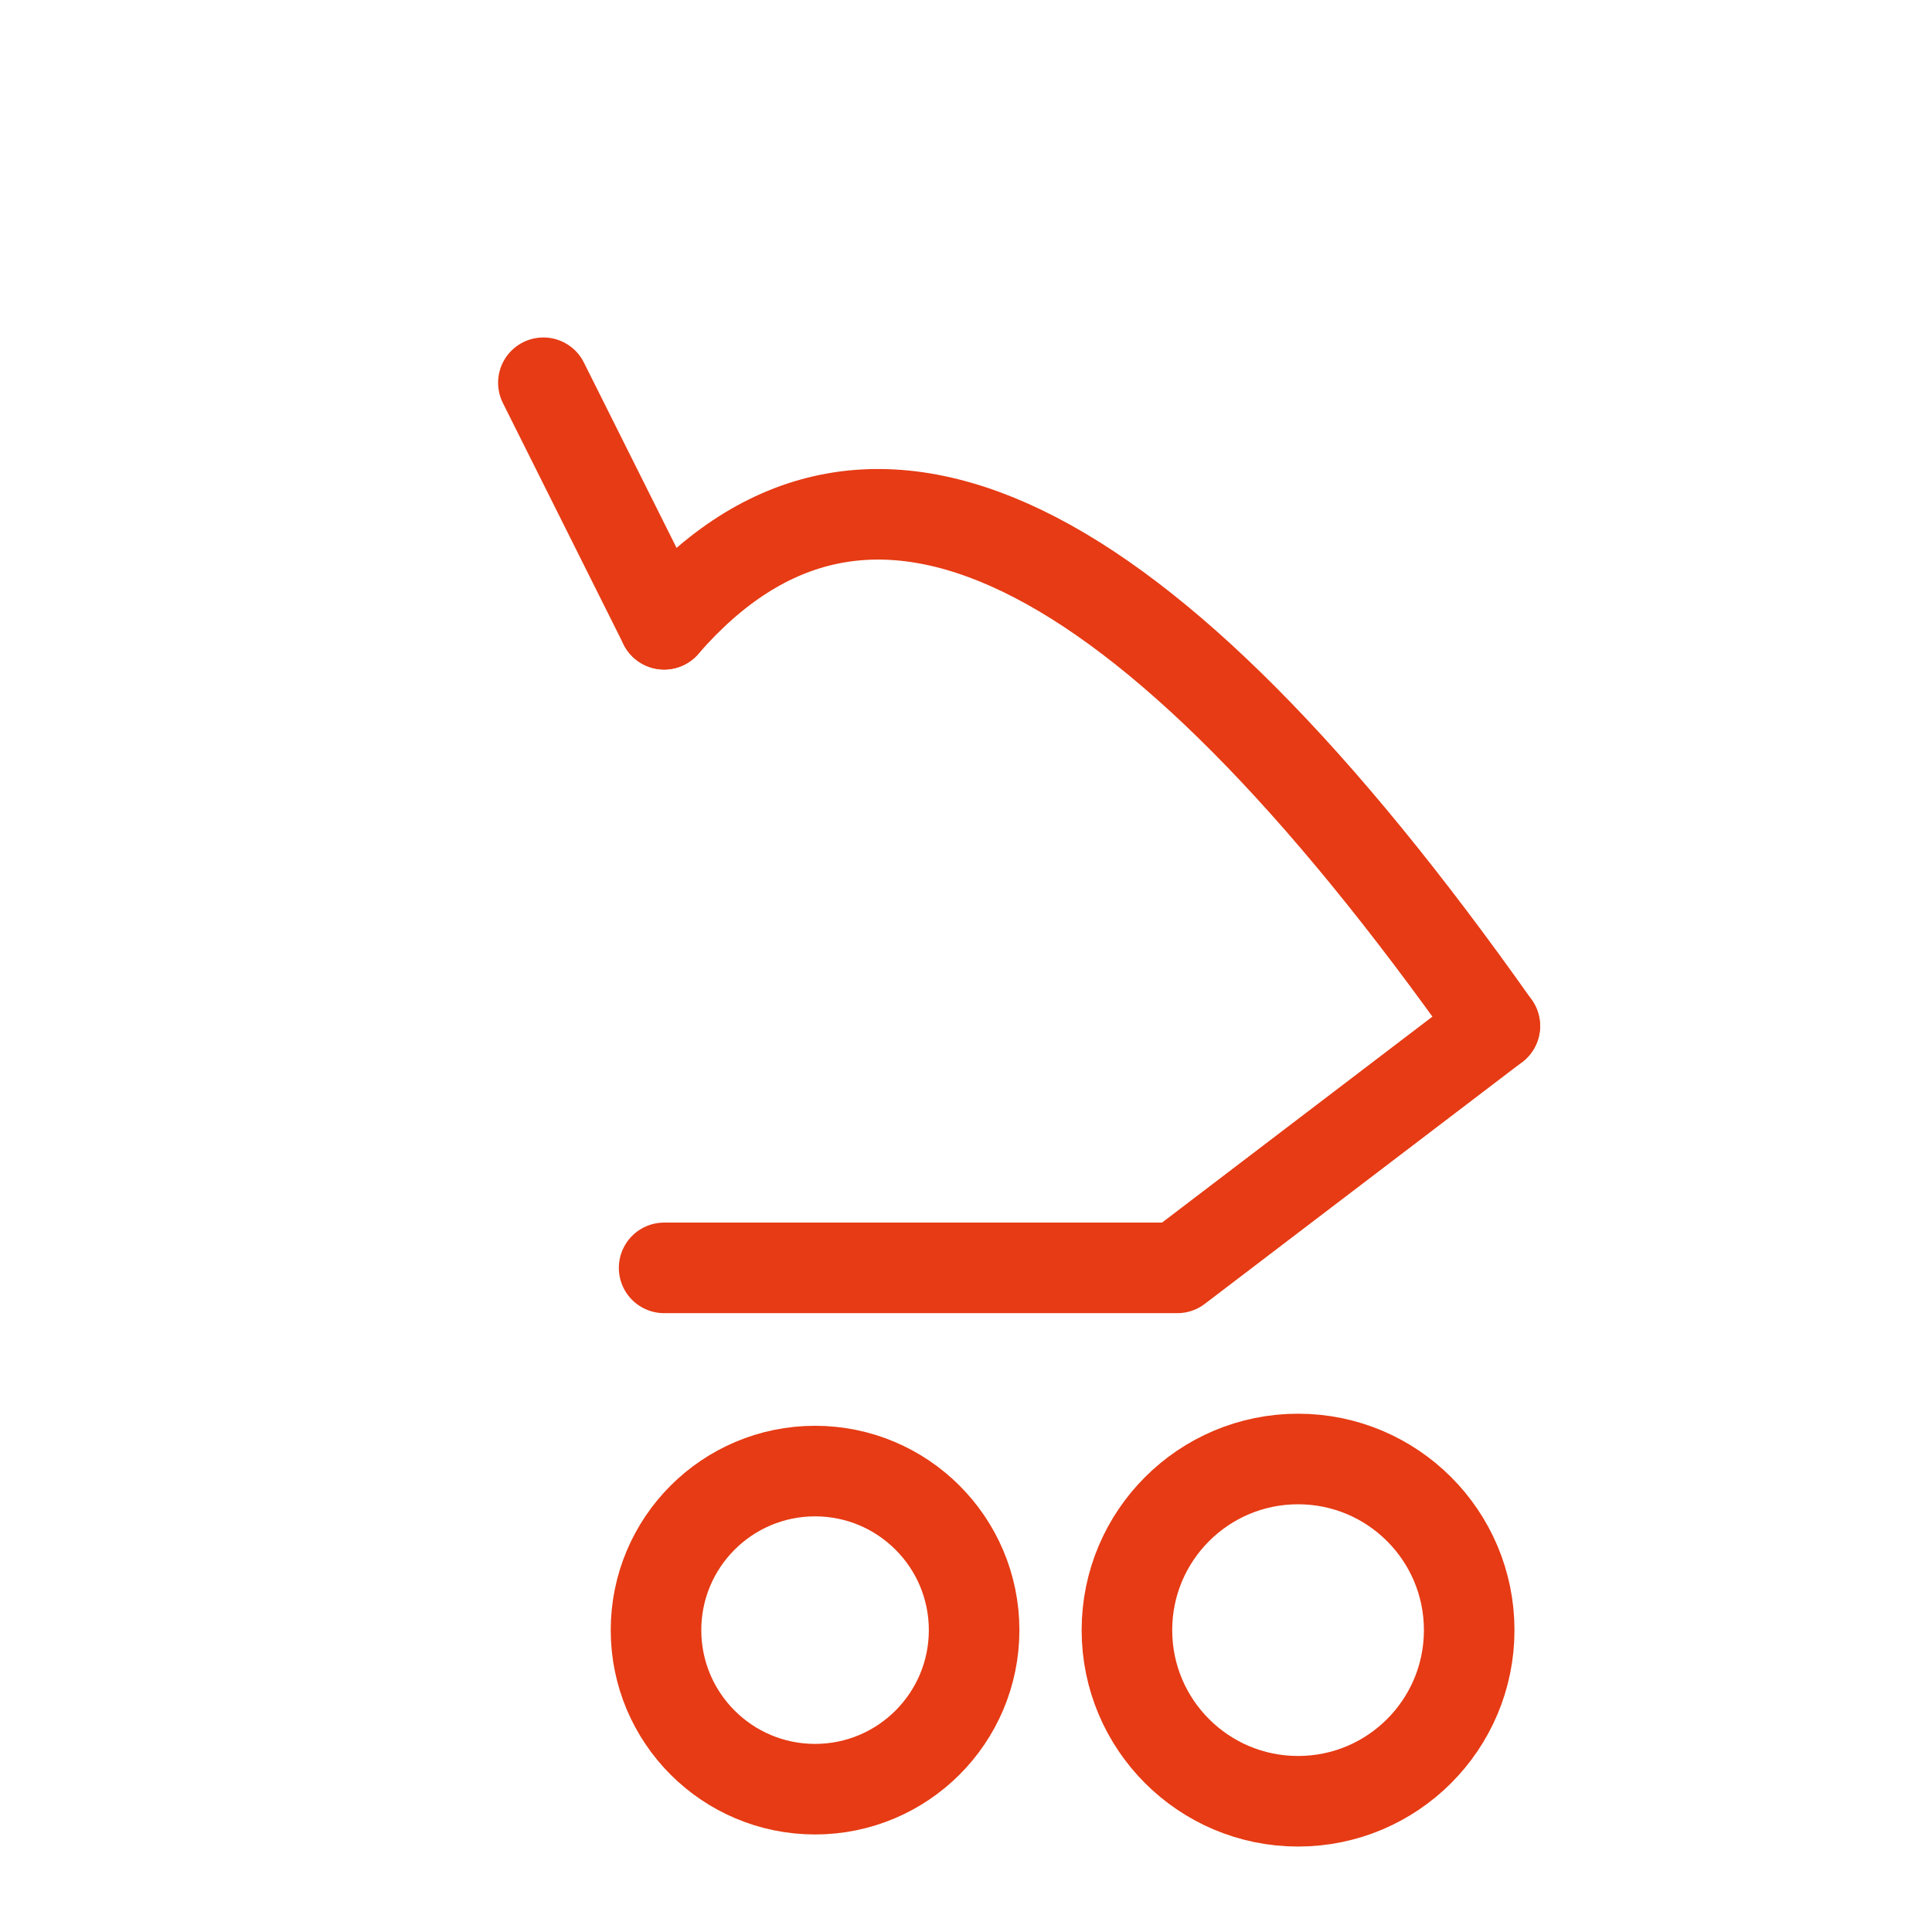 <svg width="256" height="256" viewBox="0 0 256 256" fill="none" stroke="#E63B14" stroke-width="12" stroke-linecap="round" stroke-linejoin="round"><path d="M88 82.716 Q128 36.716 198.07 135.953" /><path d="M88 168 L156 168 L198.07 135.953" /><line x1="88" y1="82.716" x2="72" y2="50.716" /><circle cx="108" cy="216" r="21.075" /><circle cx="172" cy="216" r="22.676" /></svg>